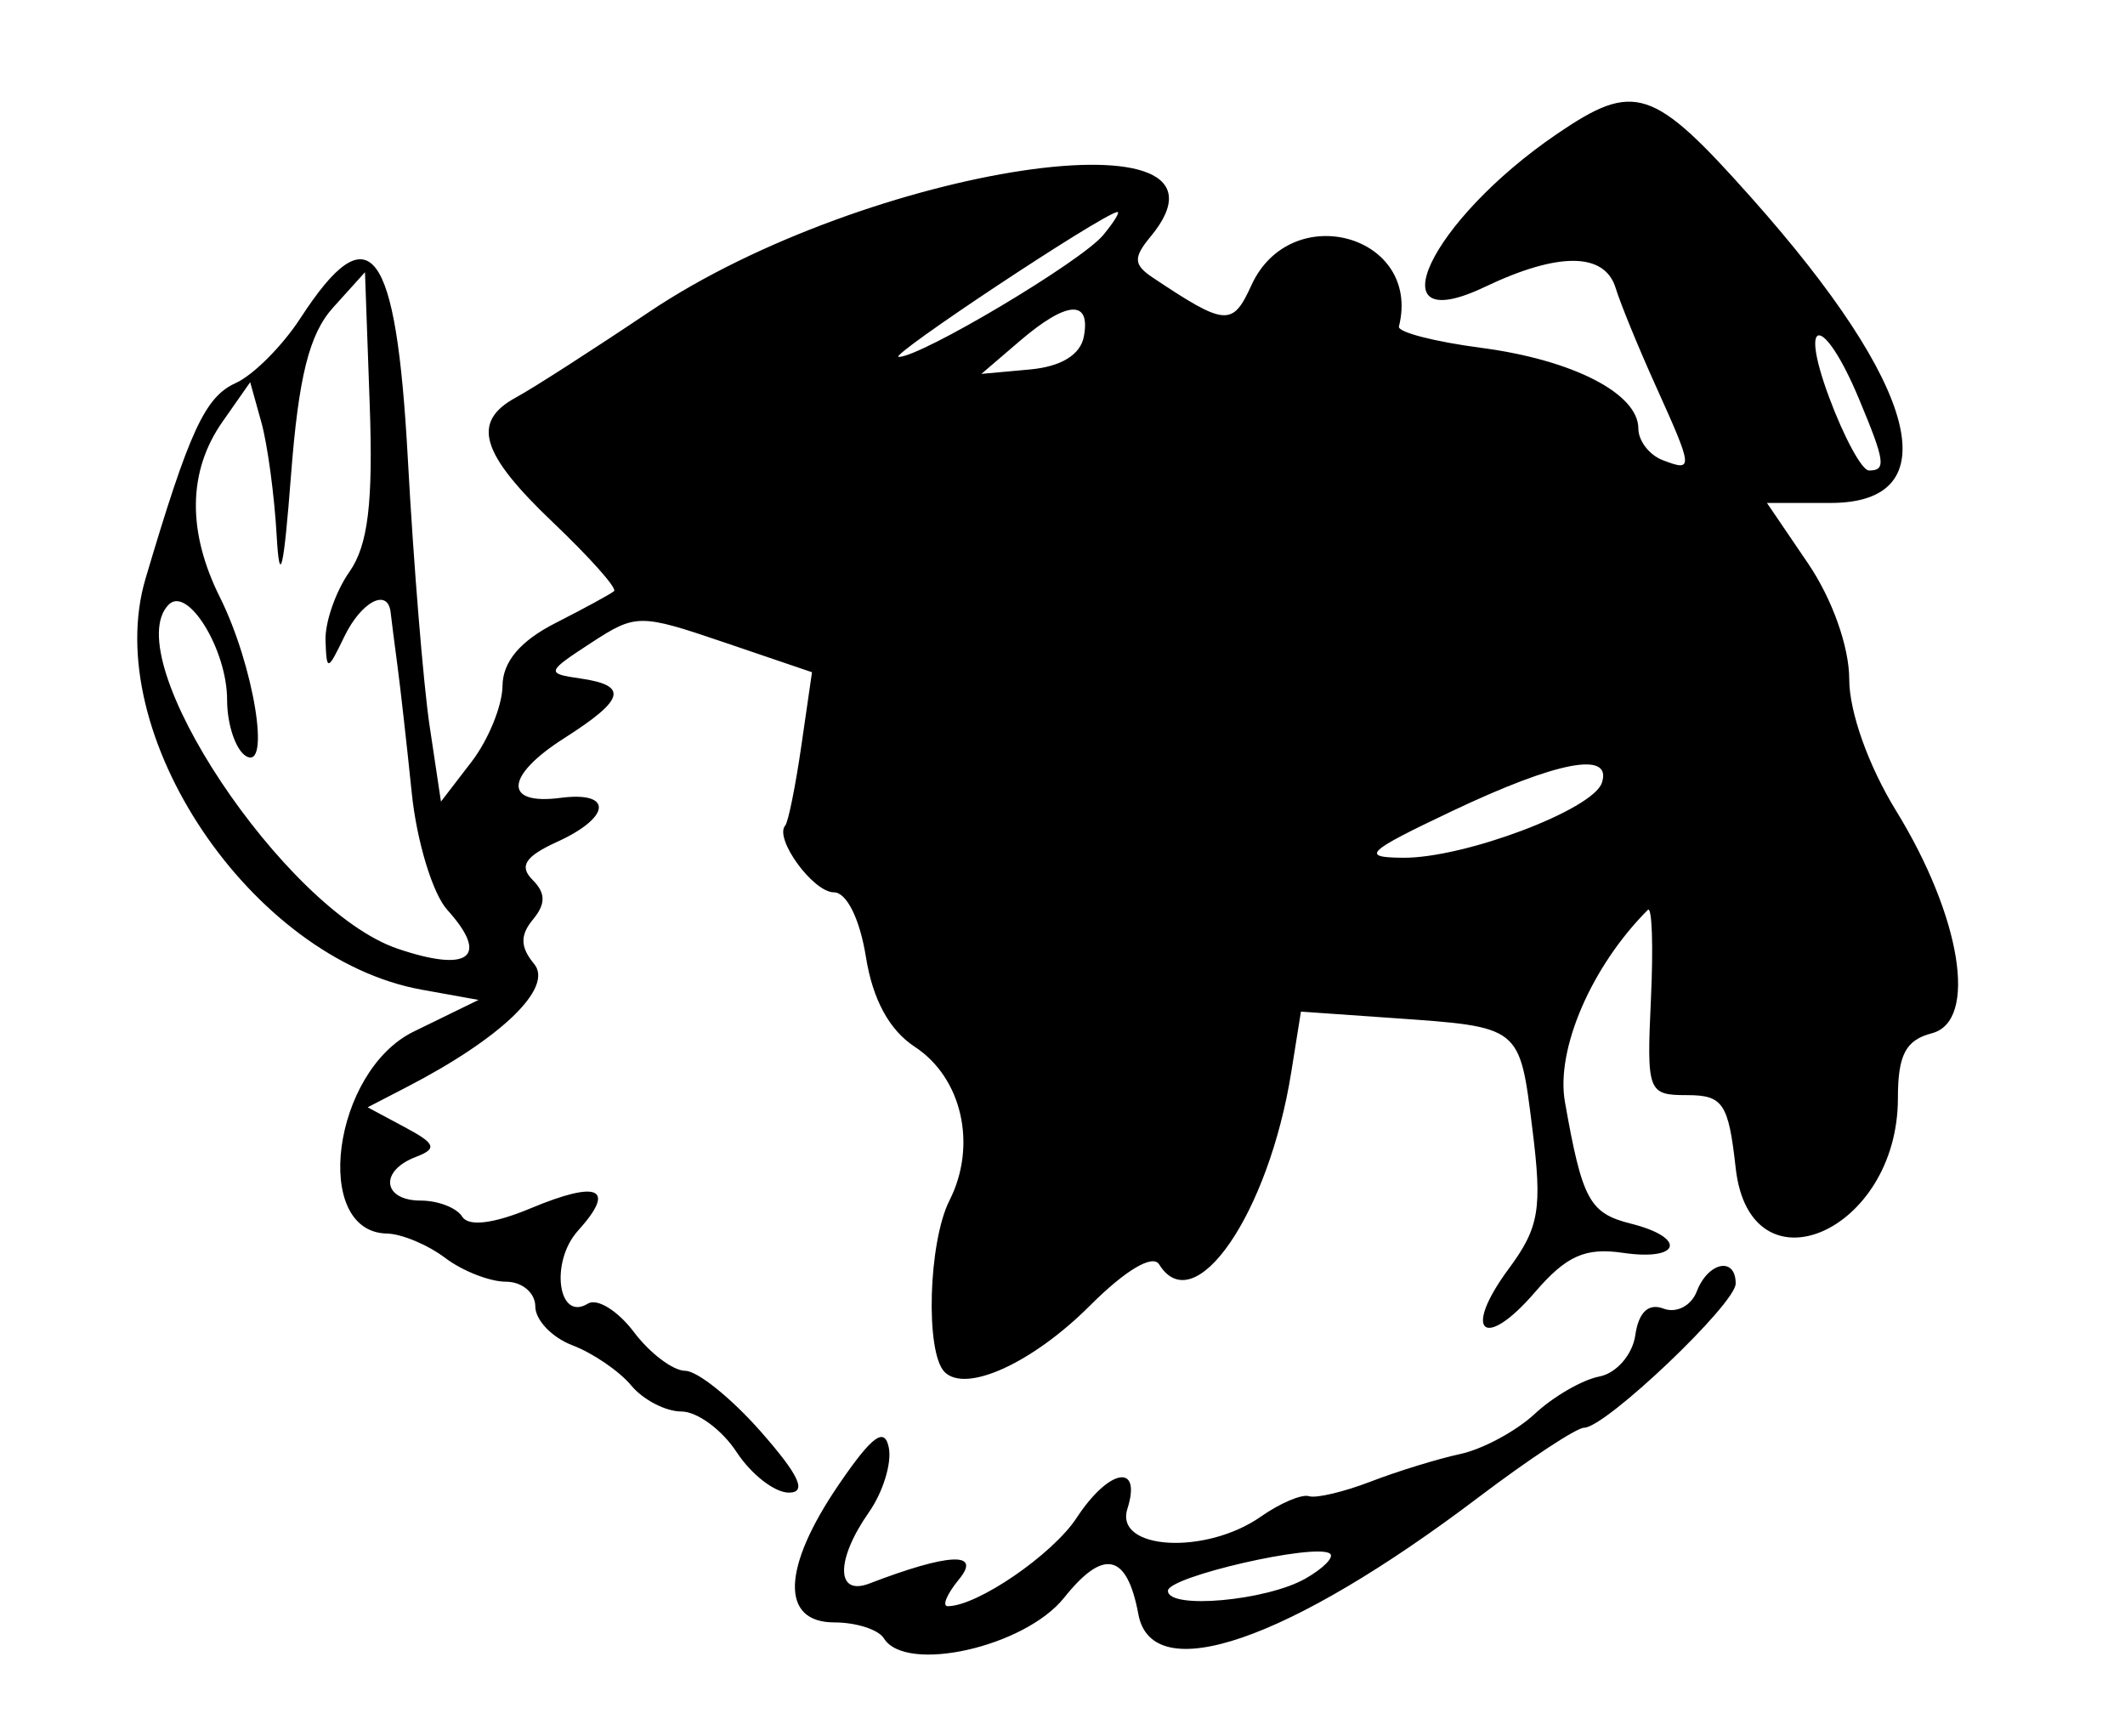 <svg id="svg" xmlns="http://www.w3.org/2000/svg" xmlns:xlink="http://www.w3.org/1999/xlink" width="400" height="326.718" viewBox="0, 0, 400,326.718"><g id="svgg"><path id="path0" d="M293.101 25.191 C 269.103 41.529,258.508 64.008,279.531 53.982 C 293.353 47.391,302.057 47.468,304.120 54.198 C 305.020 57.137,308.412 65.418,311.657 72.601 C 318.752 88.303,318.802 88.836,312.977 86.600 C 310.458 85.634,308.397 82.960,308.397 80.660 C 308.397 74.056,296.051 67.724,278.752 65.455 C 270.004 64.307,263.062 62.508,263.326 61.455 C 267.639 44.242,242.987 37.377,235.541 53.718 C 232.006 61.478,230.682 61.372,216.990 52.243 C 213.374 49.832,213.300 48.485,216.568 44.546 C 236.863 20.093,163.216 31.159,122.151 58.734 C 111.485 65.896,100.249 73.112,97.181 74.770 C 88.661 79.374,90.411 85.308,104.140 98.368 C 111.036 104.928,116.188 110.723,115.591 111.247 C 114.993 111.772,110.038 114.472,104.580 117.247 C 97.925 120.632,94.634 124.531,94.589 129.086 C 94.551 132.822,91.929 139.250,88.762 143.371 L 83.004 150.864 80.868 136.619 C 79.693 128.784,77.849 106.176,76.770 86.378 C 74.581 46.199,69.643 39.727,56.552 59.880 C 53.158 65.104,47.673 70.600,44.363 72.094 C 38.586 74.700,35.644 81.079,27.395 108.896 C 18.760 138.009,47.303 180.480,79.389 186.263 L 90.076 188.189 77.863 194.153 C 62.613 201.598,58.616 231.883,72.846 232.158 C 75.605 232.212,80.530 234.273,83.790 236.738 C 87.050 239.204,92.202 241.221,95.240 241.221 C 98.278 241.221,100.763 243.316,100.763 245.877 C 100.763 248.438,103.911 251.730,107.759 253.193 C 111.607 254.655,116.584 258.057,118.820 260.751 C 121.056 263.445,125.307 265.649,128.267 265.649 C 131.227 265.649,135.900 269.084,138.651 273.282 C 141.401 277.481,145.824 280.916,148.478 280.916 C 151.946 280.916,150.472 277.694,143.240 269.466 C 137.704 263.168,131.292 258.004,128.990 257.991 C 126.688 257.977,122.332 254.688,119.310 250.682 C 116.288 246.675,112.396 244.273,110.663 245.345 C 105.022 248.831,103.494 237.478,108.814 231.601 C 116.050 223.604,112.718 222.045,99.869 227.414 C 92.926 230.314,88.187 230.892,87.006 228.980 C 85.977 227.316,82.469 225.954,79.209 225.954 C 72.029 225.954,71.358 220.394,78.221 217.761 C 82.371 216.168,82.045 215.269,76.182 212.131 L 69.204 208.397 76.587 204.579 C 94.426 195.352,104.236 185.863,100.539 181.410 C 97.929 178.264,97.869 176.007,100.317 173.057 C 102.759 170.114,102.734 168.078,100.226 165.570 C 97.668 163.012,98.866 161.174,104.879 158.435 C 115.050 153.801,115.411 148.862,105.484 150.163 C 94.701 151.576,95.055 146.027,106.202 138.931 C 117.635 131.653,118.355 129.004,109.257 127.693 C 102.751 126.756,102.828 126.493,111.211 121.023 C 119.696 115.488,120.397 115.485,136.393 120.922 L 152.847 126.515 150.842 140.357 C 149.738 147.970,148.373 154.723,147.808 155.363 C 145.668 157.787,153.064 167.939,156.969 167.939 C 159.368 167.939,161.854 172.954,162.996 180.100 C 164.282 188.143,167.405 193.876,172.217 197.029 C 181.100 202.850,183.971 215.562,178.737 225.899 C 174.741 233.793,174.148 254.555,177.814 258.221 C 181.839 262.246,194.385 256.506,205.199 245.691 C 211.838 239.053,216.979 235.996,218.195 237.965 C 224.850 248.732,238.799 228.441,243.059 201.795 L 244.883 190.388 262.136 191.596 C 286.350 193.293,286.021 193.033,288.438 212.381 C 290.333 227.547,289.749 231.003,283.972 238.818 C 275.180 250.710,279.330 254.355,288.944 243.185 C 294.830 236.345,298.402 234.747,305.478 235.786 C 316.373 237.385,317.585 232.951,306.980 230.289 C 299.190 228.334,297.837 225.834,294.573 207.369 C 292.826 197.483,299.583 181.842,310.178 171.247 C 310.966 170.459,311.231 177.981,310.767 187.961 C 309.952 205.506,310.176 206.107,317.557 206.107 C 324.340 206.107,325.361 207.635,326.718 219.821 C 329.399 243.911,357.252 231.941,357.252 206.698 C 357.252 198.533,358.709 195.751,363.662 194.456 C 372.355 192.182,369.180 172.529,356.893 152.559 C 351.714 144.143,348.092 133.974,348.092 127.852 C 348.092 121.746,344.892 112.740,340.348 106.052 L 332.604 94.656 344.572 94.656 C 366.990 94.656,361.311 72.748,329.683 37.226 C 311.136 16.395,307.688 15.261,293.101 25.191 M207.650 44.255 C 203.527 49.223,173.388 67.176,169.171 67.176 C 166.925 67.176,207.210 40.458,210.298 39.900 C 210.923 39.787,209.731 41.747,207.650 44.255 M65.773 107.619 C 63.186 111.313,61.162 117.122,61.275 120.527 C 61.470 126.368,61.669 126.330,64.795 119.847 C 67.998 113.206,73.019 110.575,73.534 115.267 C 73.672 116.527,74.243 120.992,74.803 125.191 C 75.363 129.389,76.582 140.227,77.511 149.274 C 78.440 158.321,81.445 168.203,84.189 171.234 C 92.219 180.108,88.324 183.139,74.809 178.534 C 53.558 171.293,21.891 123.656,31.765 113.782 C 35.341 110.207,42.748 122.292,42.748 131.701 C 42.748 136.319,44.337 141.079,46.278 142.279 C 51.048 145.227,47.775 125.197,41.398 112.414 C 35.208 100.006,35.369 88.671,41.868 79.393 L 47.094 71.931 49.197 79.477 C 50.353 83.627,51.649 93.206,52.077 100.763 C 52.631 110.566,53.403 107.345,54.771 89.523 C 56.203 70.867,58.210 62.857,62.695 57.887 L 68.702 51.232 69.590 76.067 C 70.254 94.620,69.288 102.601,65.773 107.619 M204.015 63.359 C 203.365 66.782,199.718 69.002,193.867 69.535 L 184.733 70.368 191.941 64.192 C 200.802 56.599,205.356 56.285,204.015 63.359 M349.930 75.084 C 354.854 86.868,355.088 88.550,351.804 88.550 C 350.487 88.550,347.098 82.314,344.273 74.693 C 338.465 59.022,343.360 59.361,349.930 75.084 M301.529 147.328 C 299.843 152.396,275.651 161.517,264.122 161.432 C 256.041 161.372,257.119 160.341,273.282 152.672 C 293.175 143.233,303.544 141.272,301.529 147.328 M319.385 243.065 C 318.351 245.758,315.542 247.208,313.142 246.287 C 310.306 245.199,308.443 246.949,307.824 251.283 C 307.299 254.951,304.257 258.451,301.063 259.061 C 297.869 259.670,292.400 262.829,288.910 266.080 C 285.420 269.332,279.102 272.738,274.870 273.649 C 270.638 274.560,263.053 276.895,258.015 278.837 C 252.977 280.779,247.749 282.016,246.397 281.586 C 245.046 281.156,240.961 282.891,237.321 285.440 C 226.932 292.717,209.757 291.711,212.214 283.969 C 214.974 275.272,208.753 276.369,202.670 285.652 C 198.140 292.567,183.958 302.290,178.404 302.290 C 177.275 302.290,178.237 300.001,180.542 297.203 C 184.836 291.991,178.570 292.295,163.642 298.024 C 157.326 300.448,157.289 293.561,163.572 284.592 C 166.208 280.828,167.889 275.370,167.308 272.462 C 166.514 268.491,164.183 270.200,157.935 279.335 C 147.186 295.050,146.844 305.344,157.072 305.344 C 161.171 305.344,165.358 306.691,166.376 308.338 C 170.505 315.019,192.906 309.973,200.303 300.696 C 207.753 291.353,212.147 292.333,214.284 303.817 C 216.870 317.721,242.507 308.899,278.339 281.775 C 287.837 274.585,296.769 268.702,298.187 268.702 C 302.203 268.702,326.718 245.393,326.718 241.574 C 326.718 236.434,321.524 237.490,319.385 243.065 M245.776 297.070 C 238.413 301.287,219.847 302.950,219.847 299.394 C 219.847 296.729,247.740 290.338,250.356 292.403 C 251.182 293.055,249.121 295.155,245.776 297.070 " stroke="none" fill="#000000" fill-rule="evenodd"></path></g></svg>